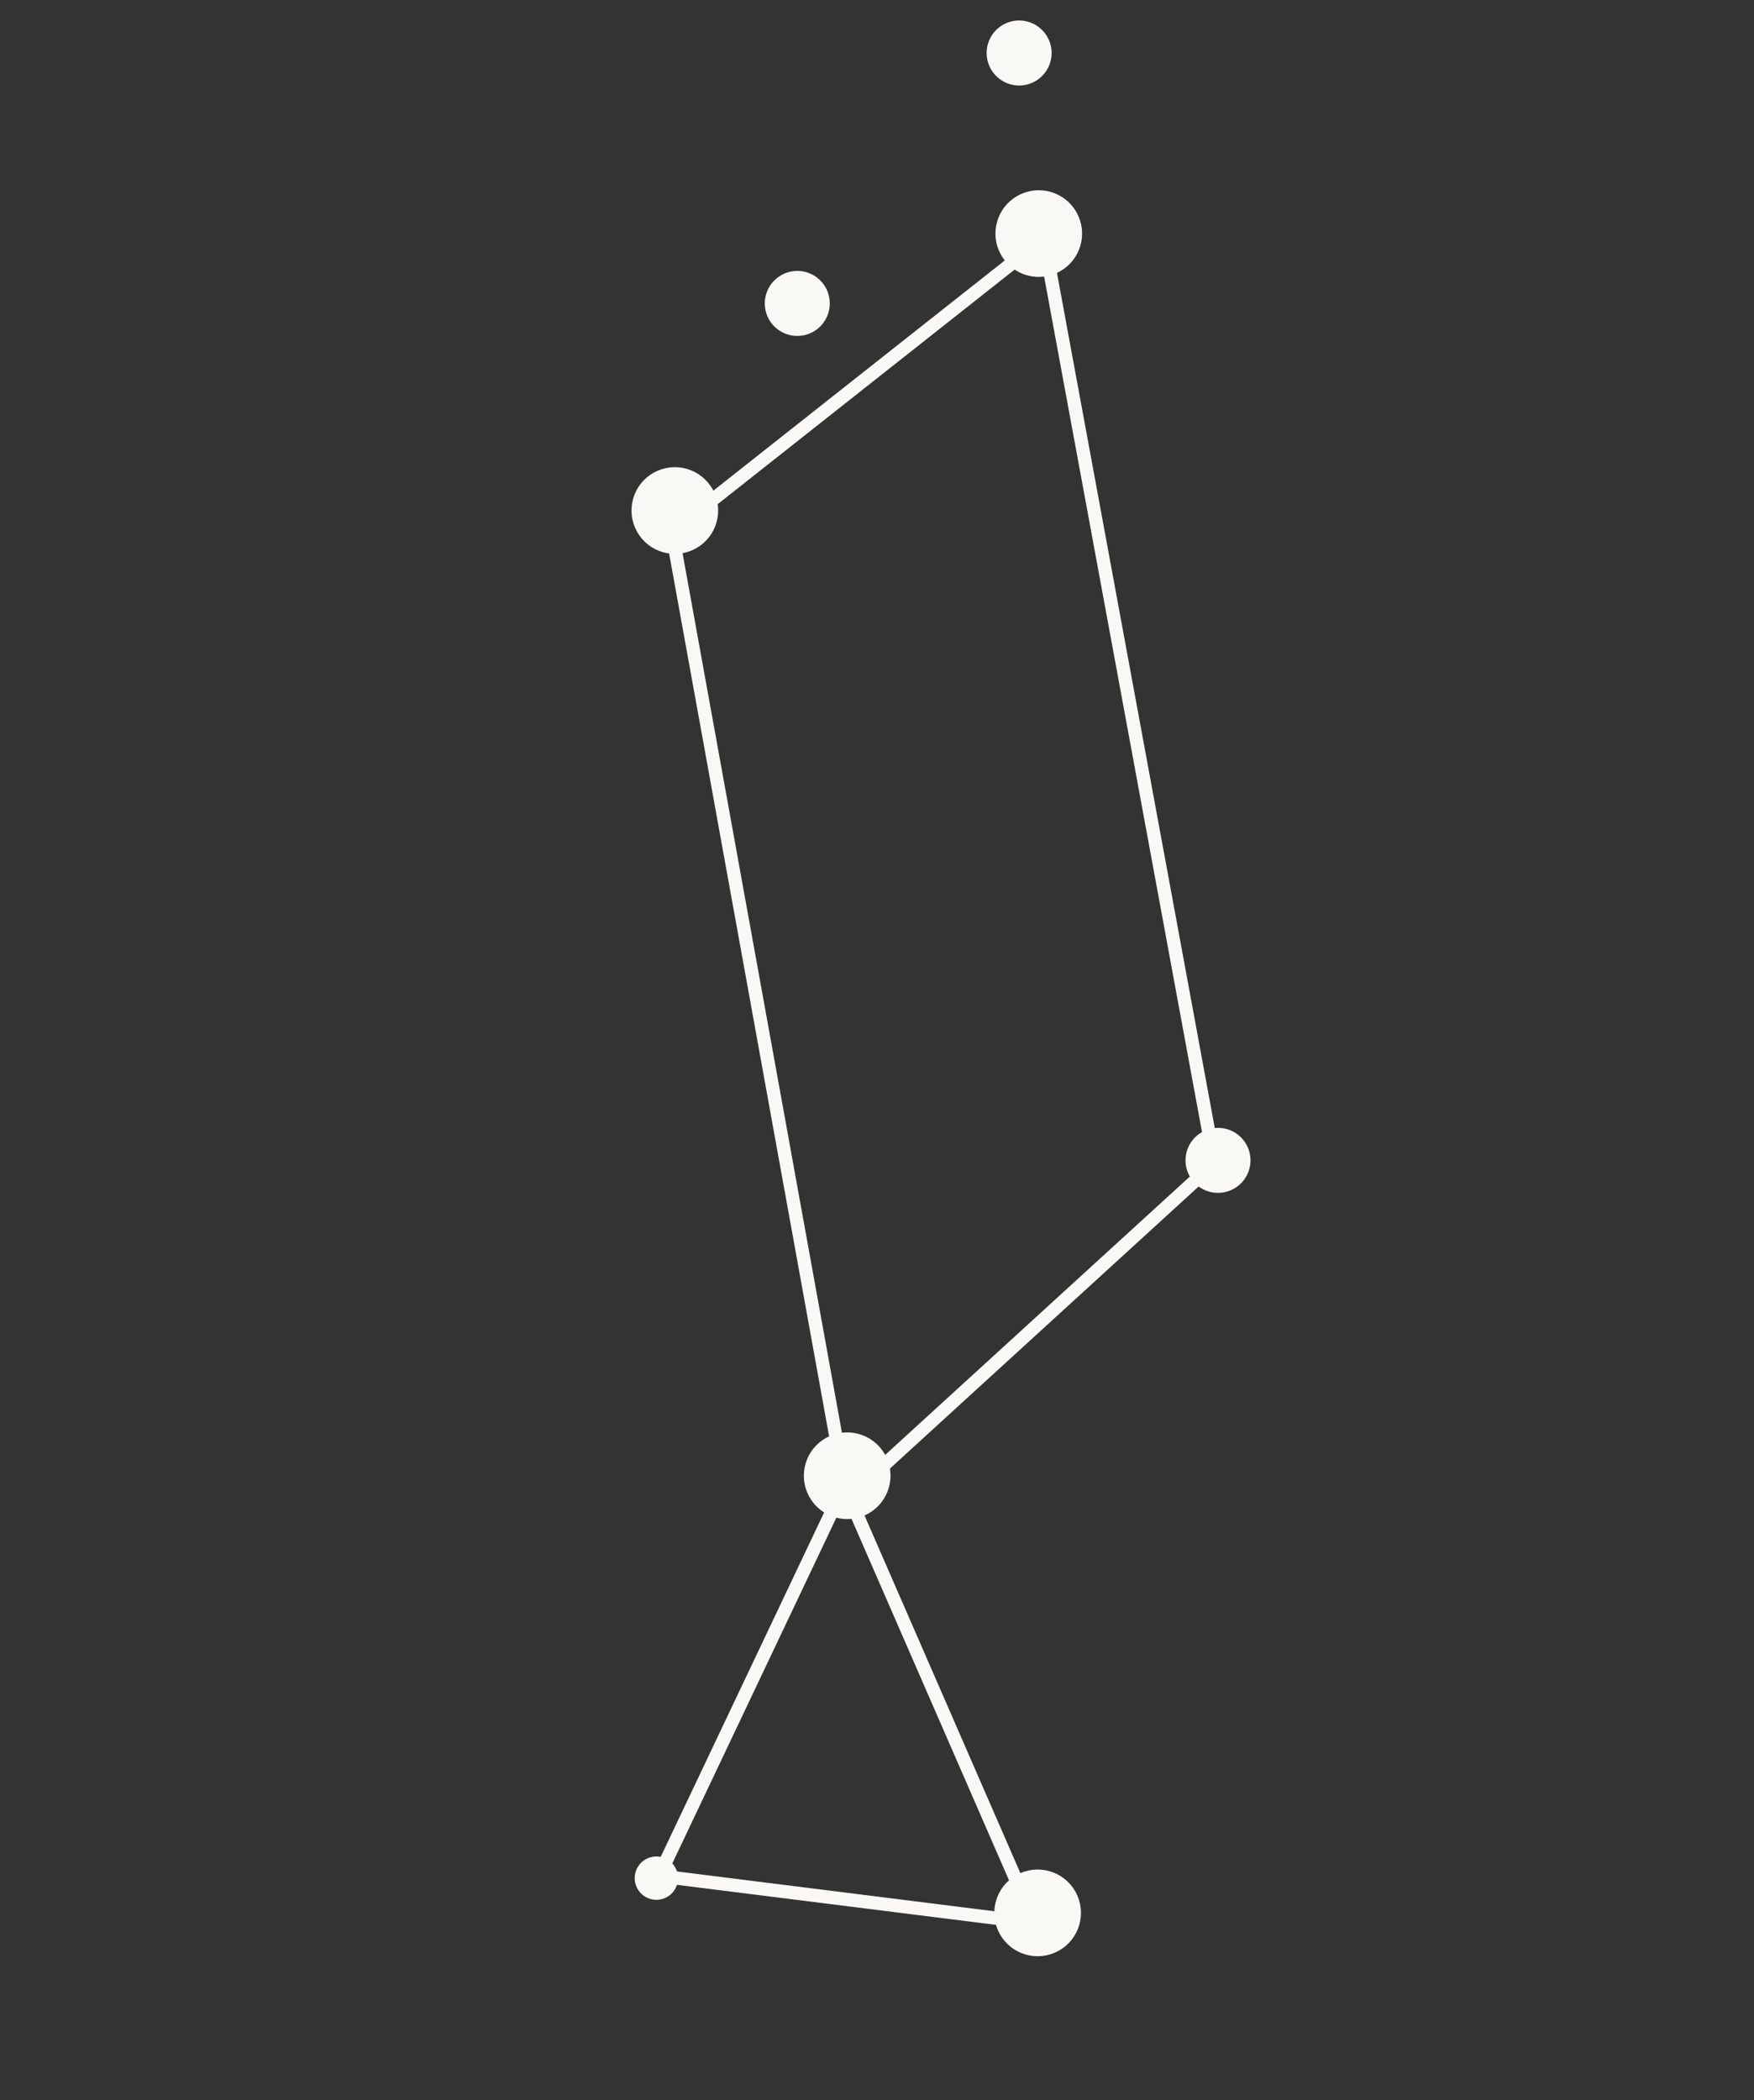 <svg width="132" height="158" viewBox="0 0 132 158" fill="none" xmlns="http://www.w3.org/2000/svg">
<rect x="0" y="0" width="132" height="158" fill="#333333" stroke="none"/>
<circle cx="78.089" cy="143.901" r="2.761" transform="rotate(156.448 78.089 143.901)" fill="#FAF8F5" stroke="#FAF8F5"/>
<circle cx="49.396" cy="141.288" r="1.131" transform="rotate(156.448 49.396 141.288)" fill="#FAF8F5" stroke="#FAF8F5"/>
<circle cx="63.756" cy="111.017" r="2.761" transform="rotate(156.448 63.756 111.017)" fill="#FAF8F5" stroke="#FAF8F5"/>
<circle cx="91.663" cy="87.291" r="1.946" transform="rotate(156.448 91.663 87.291)" fill="#FAF8F5" stroke="#FAF8F5"/>
<circle cx="50.786" cy="38.405" r="2.761" transform="rotate(156.448 50.786 38.405)" fill="#FAF8F5" stroke="#FAF8F5"/>
<circle cx="60.001" cy="22.826" r="1.946" transform="rotate(156.448 60.001 22.826)" fill="#FAF8F5" stroke="#FAF8F5"/>
<circle cx="78.174" cy="17.572" r="2.761" transform="rotate(156.448 78.174 17.572)" fill="#FAF8F5" stroke="#FAF8F5"/>
<circle cx="76.696" cy="3.987" r="1.946" transform="rotate(156.448 76.696 3.987)" fill="#FAF8F5" stroke="#FAF8F5"/>
<line x1="63.592" y1="111.851" x2="50.293" y2="38.494" stroke="#FAF8F5"/>
<line x1="78.479" y1="17.968" x2="53.337" y2="37.821" stroke="#FAF8F5"/>
<line x1="78.335" y1="16.737" x2="91.404" y2="87.527" stroke="#FAF8F5"/>
<line x1="90.499" y1="88.313" x2="64.418" y2="112.132" stroke="#FAF8F5"/>
<line x1="78.286" y1="145.594" x2="63.626" y2="111.963" stroke="#FAF8F5"/>
<line x1="49.26" y1="141.826" x2="63.633" y2="111.548" stroke="#FAF8F5"/>
<line x1="79.097" y1="144.819" x2="48.992" y2="141.044" stroke="#FAF8F5"/>
</svg>
